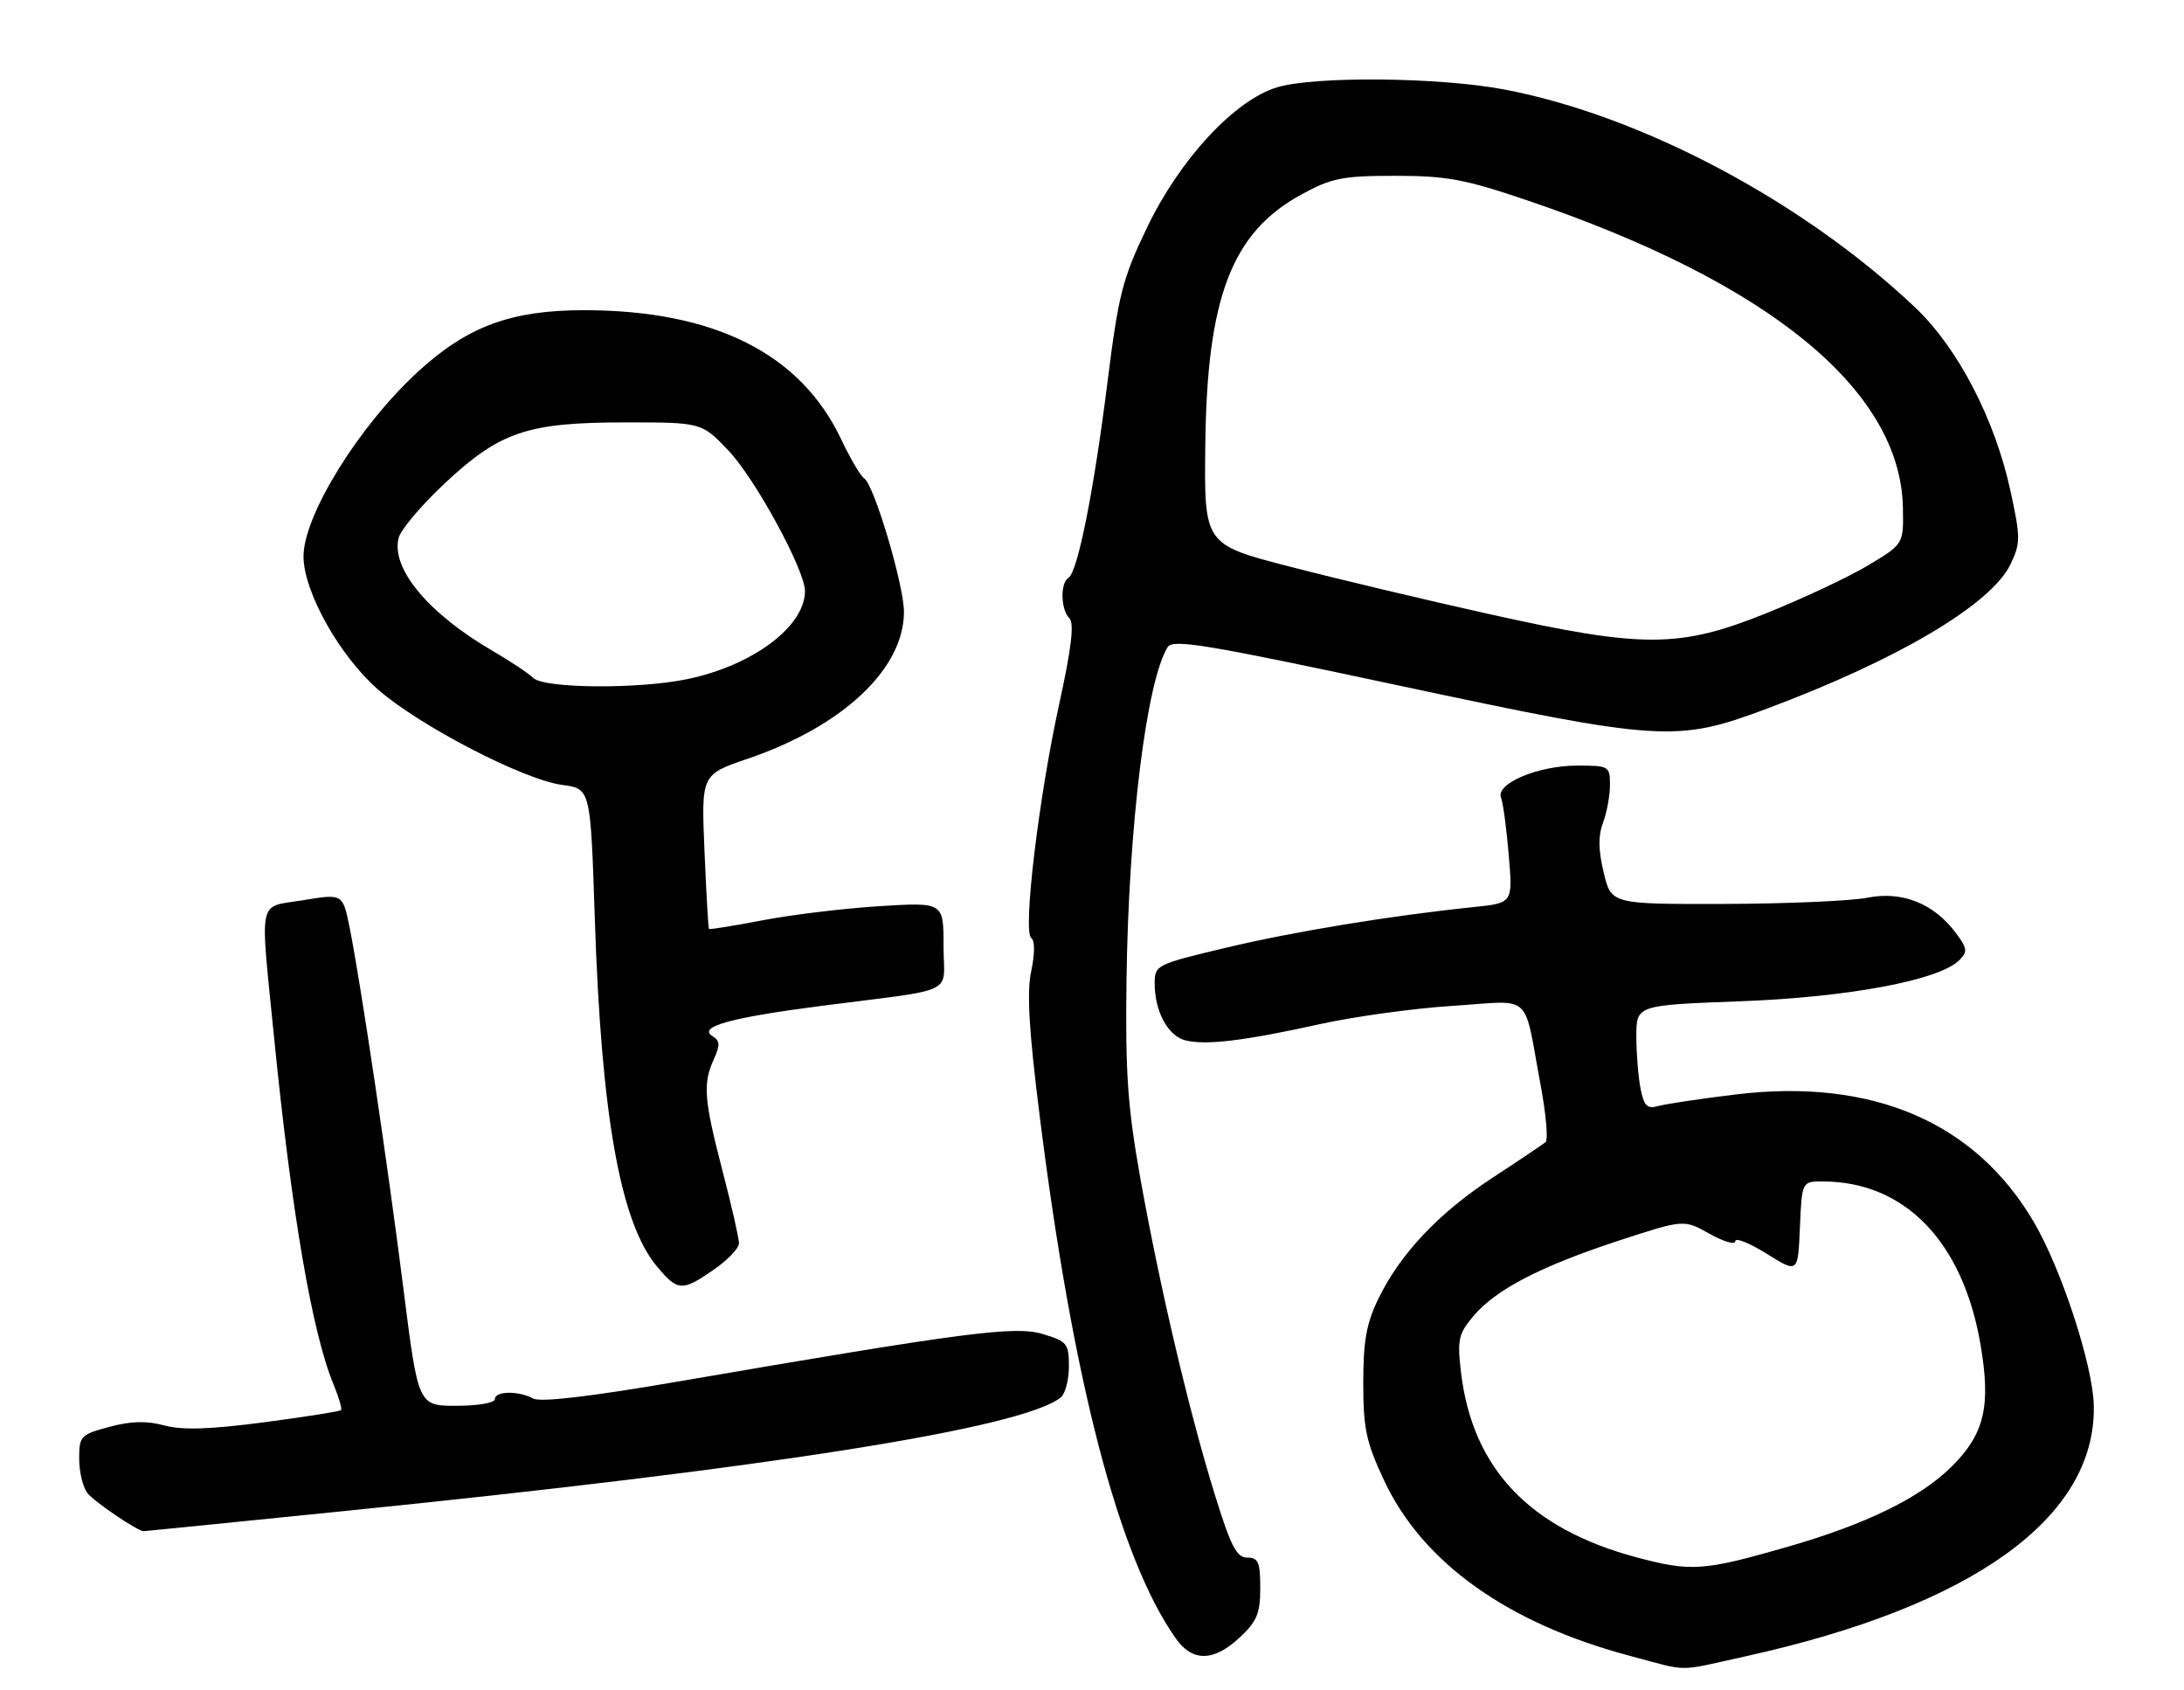 <?xml version="1.0" encoding="UTF-8" standalone="no"?>
<!DOCTYPE svg PUBLIC "-//W3C//DTD SVG 1.1//EN" "http://www.w3.org/Graphics/SVG/1.1/DTD/svg11.dtd" >
<svg xmlns="http://www.w3.org/2000/svg" xmlns:xlink="http://www.w3.org/1999/xlink" version="1.1" viewBox="0 0 331 256">
 <g >
 <path fill="currentColor"
d=" M 264.50 250.97 C 299.02 243.36 317.65 229.97 317.33 213.00 C 317.22 206.96 312.47 192.39 308.27 185.21 C 299.40 170.03 283.79 163.33 263.12 165.82 C 257.83 166.46 252.55 167.25 251.39 167.57 C 249.64 168.06 249.17 167.62 248.64 164.95 C 248.29 163.19 248.00 159.62 248.00 157.02 C 248.00 152.30 248.00 152.30 263.75 151.71 C 280.13 151.10 293.91 148.52 296.94 145.49 C 298.23 144.20 298.17 143.70 296.40 141.33 C 293.07 136.88 288.27 134.97 283.00 136.02 C 280.52 136.51 270.78 136.93 261.35 136.96 C 244.20 137.00 244.20 137.00 243.05 132.20 C 242.23 128.78 242.20 126.61 242.95 124.64 C 243.53 123.11 244.00 120.55 244.00 118.93 C 244.00 116.08 243.86 116.00 239.03 116.00 C 233.12 116.00 226.67 118.71 227.49 120.85 C 227.80 121.64 228.33 125.56 228.66 129.56 C 229.28 136.82 229.28 136.82 223.39 137.43 C 210.64 138.75 196.00 141.16 185.75 143.61 C 175.18 146.13 175.00 146.22 175.00 149.04 C 175.00 153.24 177.02 156.97 179.65 157.63 C 182.75 158.41 188.62 157.70 200.00 155.18 C 205.22 154.03 214.31 152.77 220.19 152.40 C 232.50 151.61 230.82 150.09 233.50 164.46 C 234.32 168.84 234.65 172.70 234.24 173.05 C 233.83 173.39 230.26 175.80 226.29 178.39 C 218.07 183.76 212.22 189.95 208.90 196.78 C 207.09 200.51 206.61 203.19 206.61 209.54 C 206.61 216.46 207.05 218.51 209.77 224.31 C 215.59 236.76 228.48 245.96 247.00 250.88 C 256.17 253.32 253.89 253.31 264.50 250.97 Z  M 187.89 248.10 C 190.50 245.67 191.00 244.45 191.00 240.60 C 191.00 236.69 190.70 236.00 189.03 236.00 C 187.41 236.00 186.52 234.27 184.05 226.25 C 180.17 213.70 175.76 194.93 172.82 178.50 C 170.90 167.72 170.54 162.59 170.73 148.50 C 171.04 125.15 173.76 103.20 176.97 98.04 C 177.74 96.79 182.90 97.65 211.69 103.80 C 251.82 112.36 254.06 112.51 267.79 107.37 C 287.65 99.96 301.81 91.56 304.71 85.49 C 306.24 82.27 306.24 81.49 304.70 74.38 C 302.34 63.51 296.74 52.74 290.27 46.60 C 273.29 30.52 248.76 17.50 227.99 13.56 C 218.21 11.70 199.39 11.51 193.62 13.21 C 187.17 15.11 178.83 24.08 173.84 34.48 C 170.12 42.22 169.52 44.59 167.86 57.80 C 165.79 74.35 163.33 86.68 161.94 87.54 C 160.66 88.33 160.75 92.35 162.07 93.67 C 162.83 94.43 162.39 98.18 160.54 106.62 C 157.42 120.84 154.98 141.23 156.30 142.13 C 156.85 142.50 156.85 144.47 156.29 147.13 C 155.60 150.35 155.94 156.13 157.58 169.16 C 162.63 209.40 169.57 236.02 178.20 248.25 C 180.72 251.83 183.96 251.78 187.89 248.10 Z  M 51.77 228.99 C 116.86 222.41 154.88 216.39 160.75 211.75 C 161.44 211.20 162.00 209.08 162.00 207.04 C 162.00 203.57 161.73 203.24 158.05 202.13 C 153.79 200.86 146.51 201.81 102.50 209.37 C 89.38 211.62 81.92 212.49 80.82 211.90 C 78.56 210.69 75.00 210.75 75.00 212.00 C 75.00 212.55 72.40 213.00 69.19 213.00 C 63.38 213.00 63.38 213.00 61.14 195.25 C 58.71 176.04 54.61 148.56 52.97 140.45 C 51.94 135.41 51.94 135.41 45.97 136.39 C 38.95 137.55 39.39 135.54 41.53 157.11 C 44.19 183.79 47.32 202.04 50.58 209.84 C 51.37 211.75 51.87 213.46 51.68 213.66 C 51.48 213.85 46.23 214.68 40.01 215.50 C 31.78 216.58 27.66 216.71 24.92 215.98 C 22.22 215.25 19.86 215.31 16.58 216.19 C 12.21 217.36 12.00 217.58 12.00 221.02 C 12.00 223.00 12.56 225.34 13.25 226.22 C 14.28 227.54 20.83 231.98 21.77 232.00 C 21.91 232.00 35.41 230.65 51.77 228.99 Z  M 108.20 192.36 C 110.29 190.91 112.00 189.12 112.00 188.38 C 112.00 187.63 110.88 182.70 109.50 177.40 C 106.68 166.54 106.50 164.20 108.19 160.48 C 109.16 158.35 109.12 157.69 107.98 156.99 C 105.71 155.58 110.72 154.19 124.31 152.43 C 145.51 149.69 143.00 150.92 143.00 143.30 C 143.00 136.70 143.00 136.70 133.25 137.30 C 127.89 137.64 119.93 138.60 115.57 139.44 C 111.21 140.28 107.55 140.87 107.45 140.74 C 107.34 140.61 107.04 135.29 106.77 128.93 C 106.28 117.36 106.28 117.36 113.32 114.96 C 127.74 110.05 137.00 101.35 137.00 92.71 C 137.00 88.65 132.46 73.40 130.97 72.48 C 130.44 72.15 128.87 69.48 127.48 66.55 C 121.34 53.57 108.24 47.00 88.49 47.00 C 77.48 47.00 70.87 49.44 63.42 56.25 C 54.46 64.44 46.00 78.06 46.00 84.30 C 46.00 89.63 51.45 99.37 57.31 104.49 C 63.60 109.99 79.36 118.15 85.22 118.93 C 89.50 119.50 89.50 119.50 90.14 139.00 C 91.12 169.07 94.02 185.31 99.60 191.93 C 102.74 195.67 103.38 195.70 108.20 192.36 Z  M 248.10 235.98 C 231.82 231.65 223.13 222.50 221.42 207.88 C 220.84 203.00 221.04 202.11 223.30 199.41 C 226.70 195.38 233.48 191.86 245.35 187.97 C 255.21 184.75 255.21 184.75 259.10 186.94 C 261.25 188.14 263.00 188.65 263.00 188.06 C 263.00 187.48 265.14 188.33 267.75 189.96 C 272.50 192.92 272.50 192.92 272.79 185.96 C 273.09 179.00 273.09 179.00 276.29 179.01 C 288.69 179.03 297.49 188.13 300.16 203.71 C 301.75 213.04 300.78 217.22 295.85 222.15 C 291.09 226.91 282.85 230.94 270.88 234.38 C 258.19 238.03 256.29 238.16 248.10 235.98 Z  M 225.50 93.00 C 216.15 90.92 202.65 87.71 195.50 85.86 C 182.50 82.50 182.50 82.50 182.67 67.50 C 182.91 45.04 186.68 35.21 197.25 29.46 C 201.84 26.96 203.45 26.64 211.46 26.64 C 219.27 26.64 222.00 27.15 231.50 30.37 C 268.15 42.80 288.07 59.11 288.40 76.95 C 288.50 82.43 288.50 82.43 283.18 85.63 C 280.26 87.39 273.28 90.67 267.68 92.92 C 254.47 98.23 249.02 98.24 225.50 93.00 Z  M 80.82 102.72 C 80.09 102.01 77.34 100.18 74.71 98.65 C 64.94 92.98 59.24 86.15 60.41 81.52 C 60.72 80.27 63.86 76.55 67.39 73.25 C 75.80 65.39 79.92 64.00 94.85 64.00 C 106.34 64.00 106.34 64.00 110.42 68.29 C 114.46 72.54 122.00 86.38 122.00 89.55 C 122.00 94.91 114.12 100.82 104.20 102.89 C 96.80 104.44 82.49 104.33 80.82 102.72 Z "/>
</g>
</svg>
